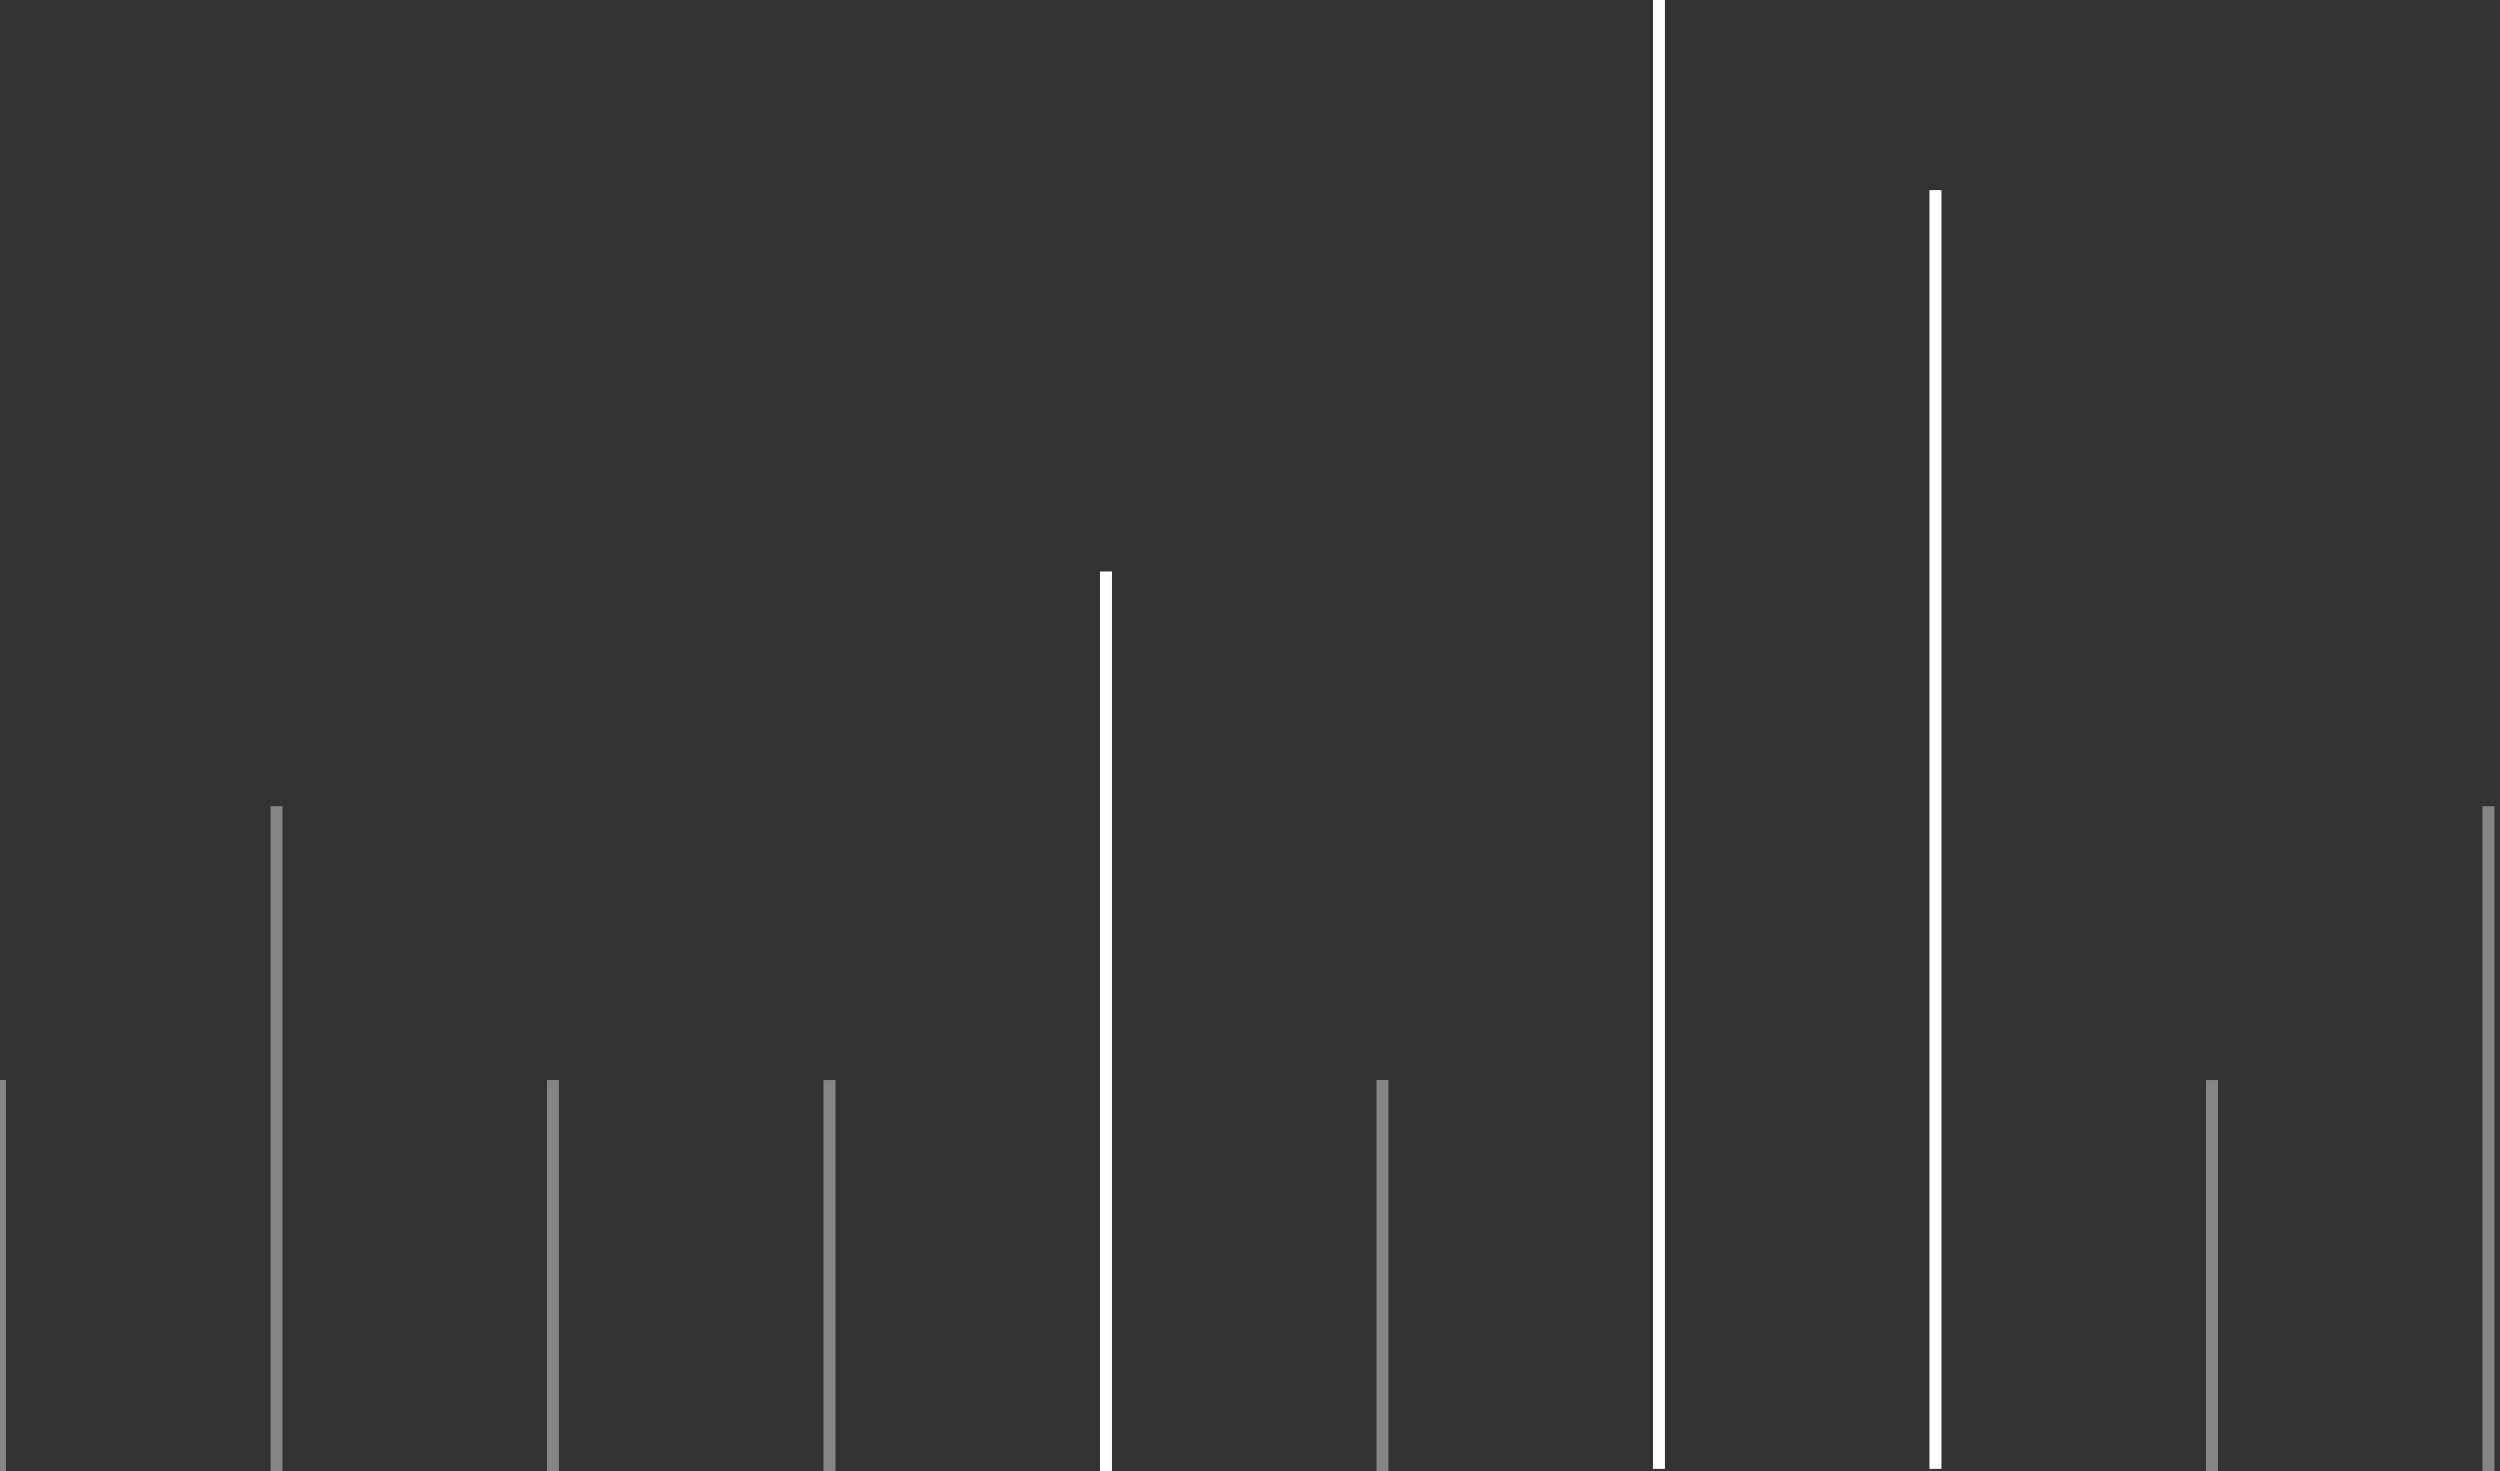 <svg width="209" height="123" viewBox="0 0 209 123" fill="none" xmlns="http://www.w3.org/2000/svg">
<rect x="0" y="0" width="209" height="123" fill="#333333" stroke="none"/>
<path opacity="0.4" d="M0 122.999V90.293" stroke="white"/>
<path opacity="0.4" d="M46.227 122.999V90.293" stroke="white"/>
<path opacity="0.4" d="M69.344 122.999V90.293" stroke="white"/>
<path opacity="0.4" d="M115.578 122.999V90.293" stroke="white"/>
<path opacity="0.4" d="M184.922 122.999V90.293" stroke="white"/>
<path d="M161.805 122.797L161.805 15.891" stroke="white"/>
<path opacity="0.4" d="M23.117 122.999L23.117 67.398" stroke="white"/>
<path opacity="0.4" d="M208.031 122.999L208.031 67.398" stroke="white"/>
<path d="M92.461 122.999L92.461 47.775" stroke="white"/>
<path d="M138.688 122.798L138.688 0" stroke="white"/>
</svg>
